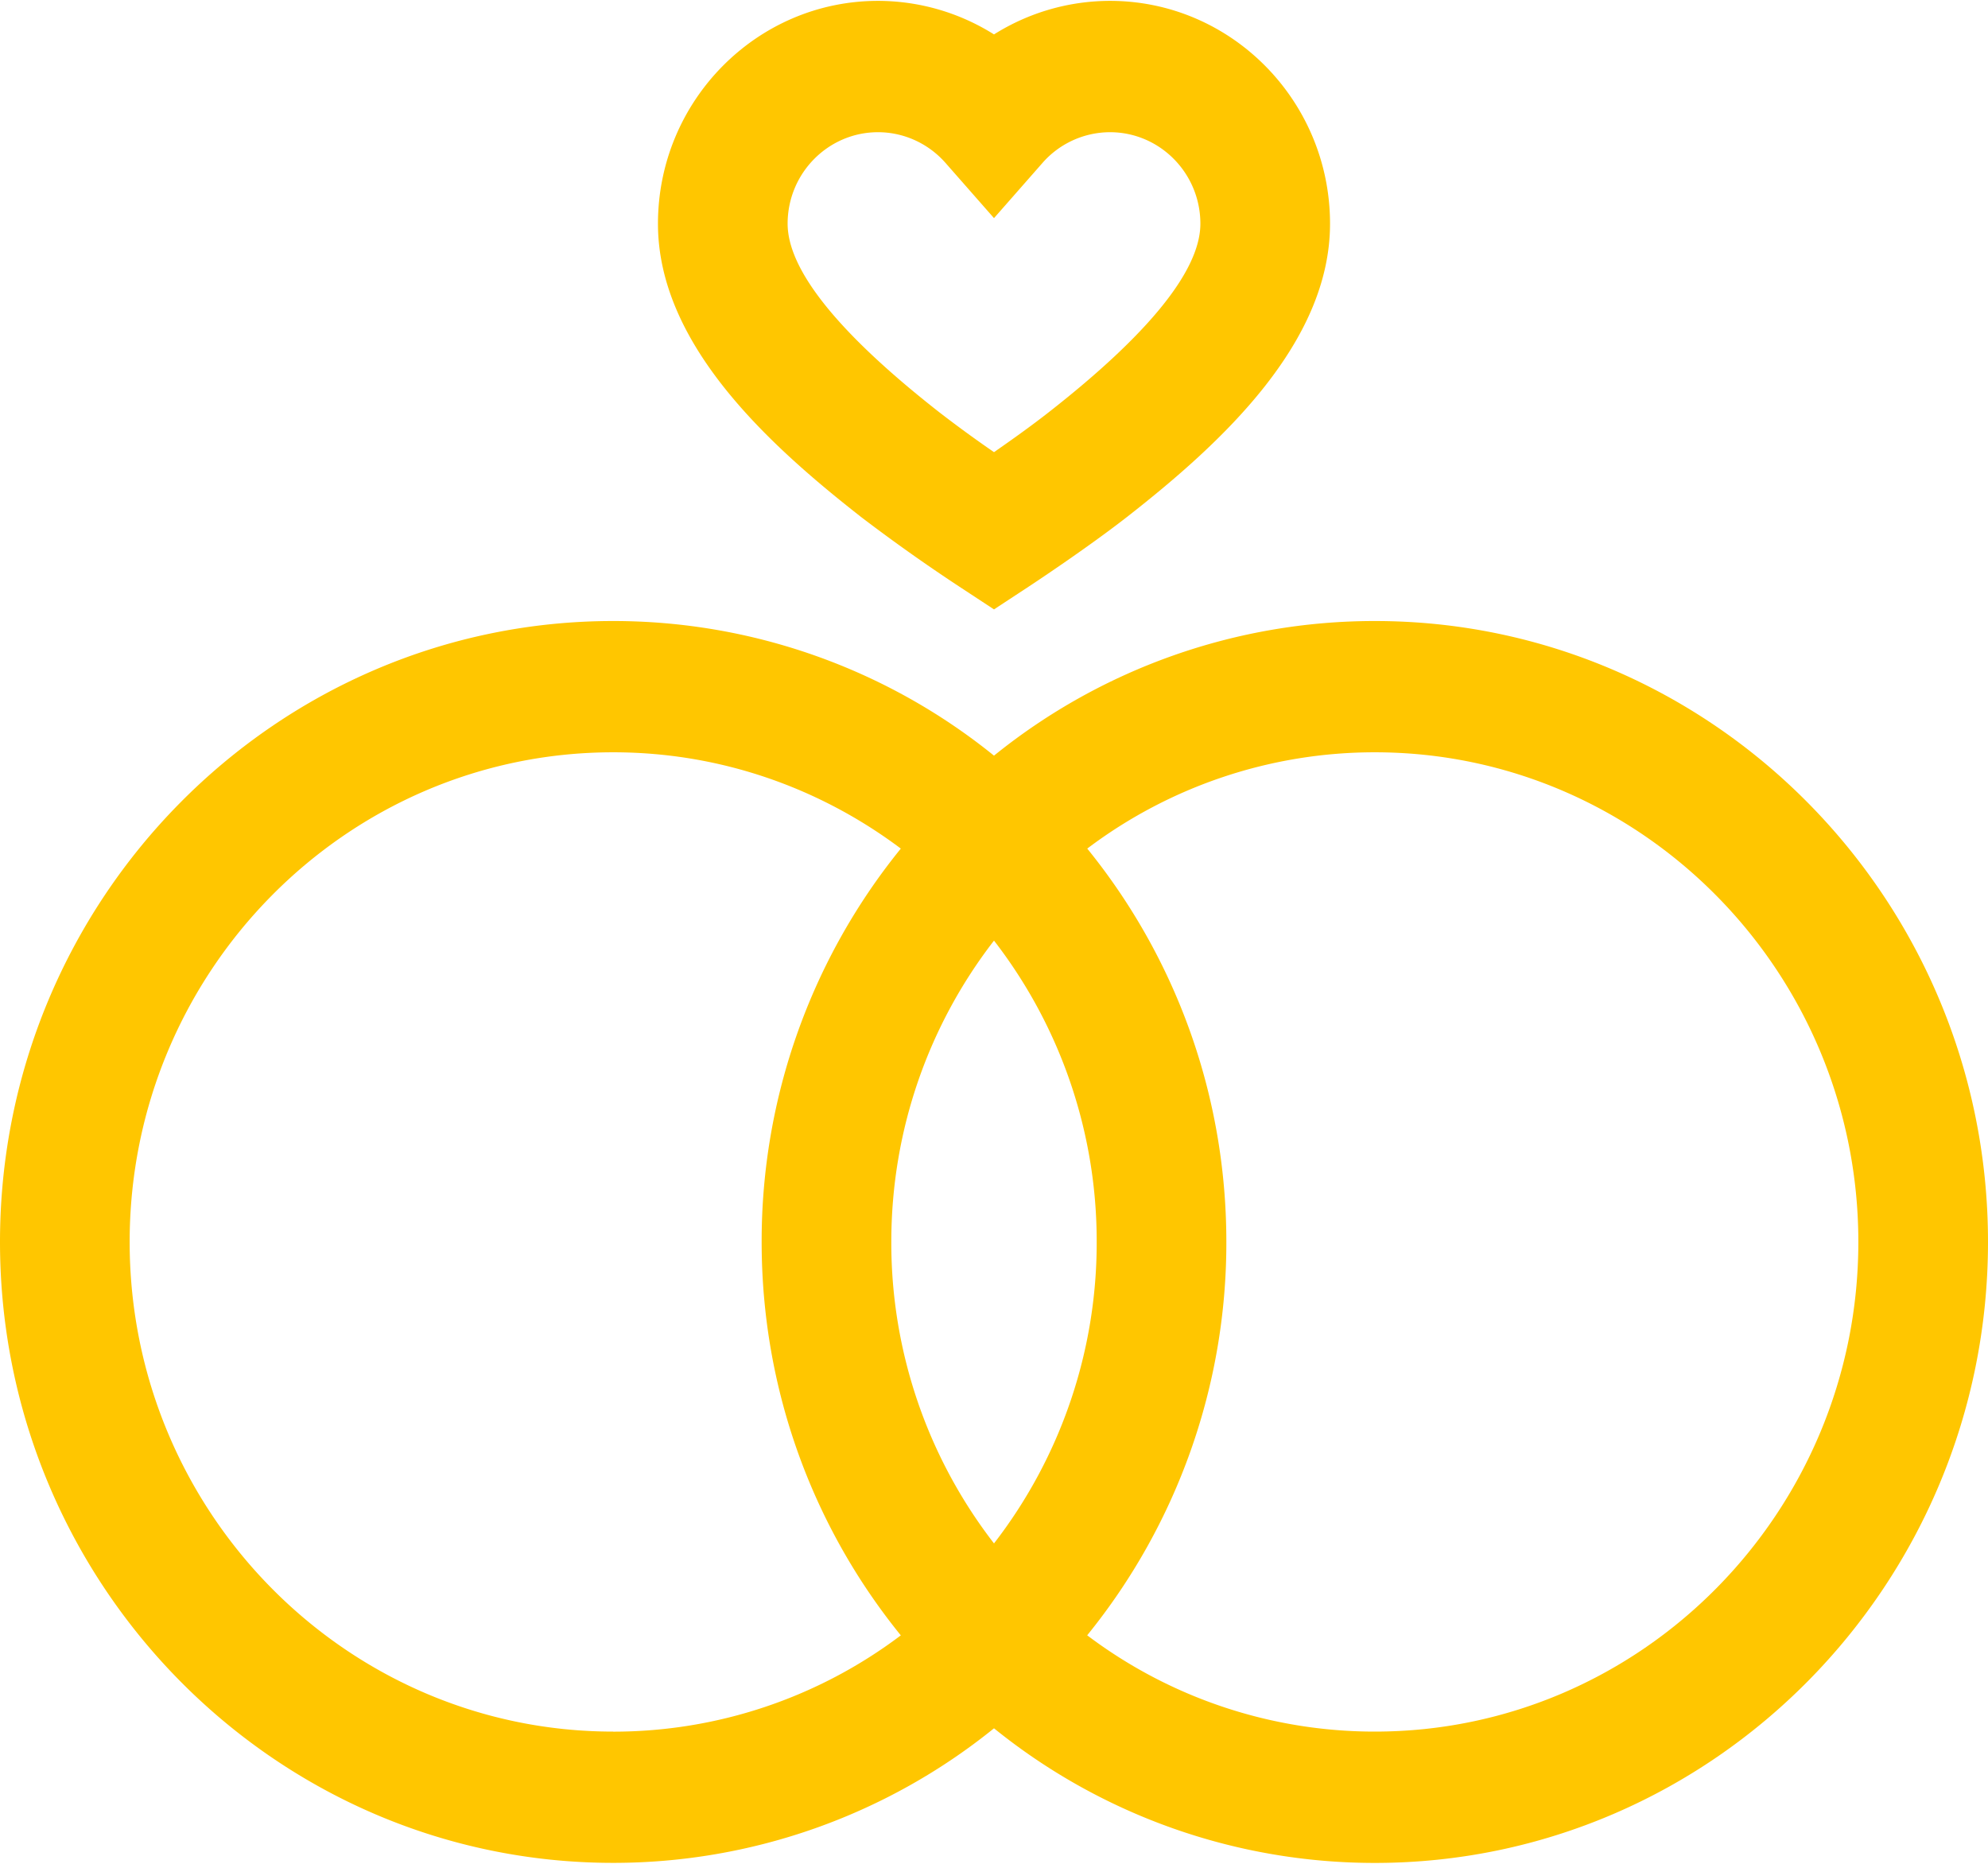 <svg width="32" height="30" viewBox="0 0 32 30" xmlns="http://www.w3.org/2000/svg"><title>icon-wedding</title><path d="M22.13 9.996A9.745 9.745 0 0 0 16 12.163a9.745 9.745 0 0 0-6.13-2.167C4.428 9.996 0 14.48 0 19.99c0 5.511 4.428 9.995 9.87 9.995A9.745 9.745 0 0 0 16 27.819a9.745 9.745 0 0 0 6.13 2.167c5.442 0 9.87-4.484 9.87-9.995 0-5.511-4.428-9.995-9.87-9.995zM9.87 27.872c-4.292 0-7.783-3.535-7.783-7.881s3.491-7.882 7.783-7.882c1.732 0 3.334.577 4.63 1.55a10.025 10.025 0 0 0-2.24 6.332c0 2.4.84 4.607 2.24 6.332a7.678 7.678 0 0 1-4.63 1.55zm4.477-7.881c0-1.828.618-3.513 1.653-4.851a7.906 7.906 0 0 1 1.653 4.85A7.906 7.906 0 0 1 16 24.843a7.906 7.906 0 0 1-1.653-4.851zm7.783 7.881a7.678 7.678 0 0 1-4.63-1.55 10.025 10.025 0 0 0 2.24-6.331c0-2.401-.84-4.607-2.239-6.332a7.678 7.678 0 0 1 4.629-1.55c4.292 0 7.783 3.536 7.783 7.882s-3.491 7.881-7.783 7.881zM13.84 8.306a28.176 28.176 0 0 0 1.592 1.13l.568.373.568-.373c.038-.025.935-.616 1.592-1.13 1.513-1.185 3.249-2.79 3.249-4.705 0-1.978-1.589-3.587-3.542-3.587A3.51 3.51 0 0 0 16 .554a3.51 3.51 0 0 0-1.867-.54c-1.953 0-3.542 1.61-3.542 3.587 0 1.915 1.736 3.52 3.25 4.705zm.293-6.178c.414 0 .81.18 1.087.495l.78.888.78-.888a1.449 1.449 0 0 1 1.087-.495c.802 0 1.455.66 1.455 1.473 0 .745-.82 1.766-2.439 3.033-.274.215-.606.452-.883.644a19.93 19.93 0 0 1-.883-.644c-1.618-1.267-2.439-2.288-2.439-3.033 0-.813.653-1.473 1.455-1.473z" fill="#FFC600" fill-rule="evenodd"/></svg>